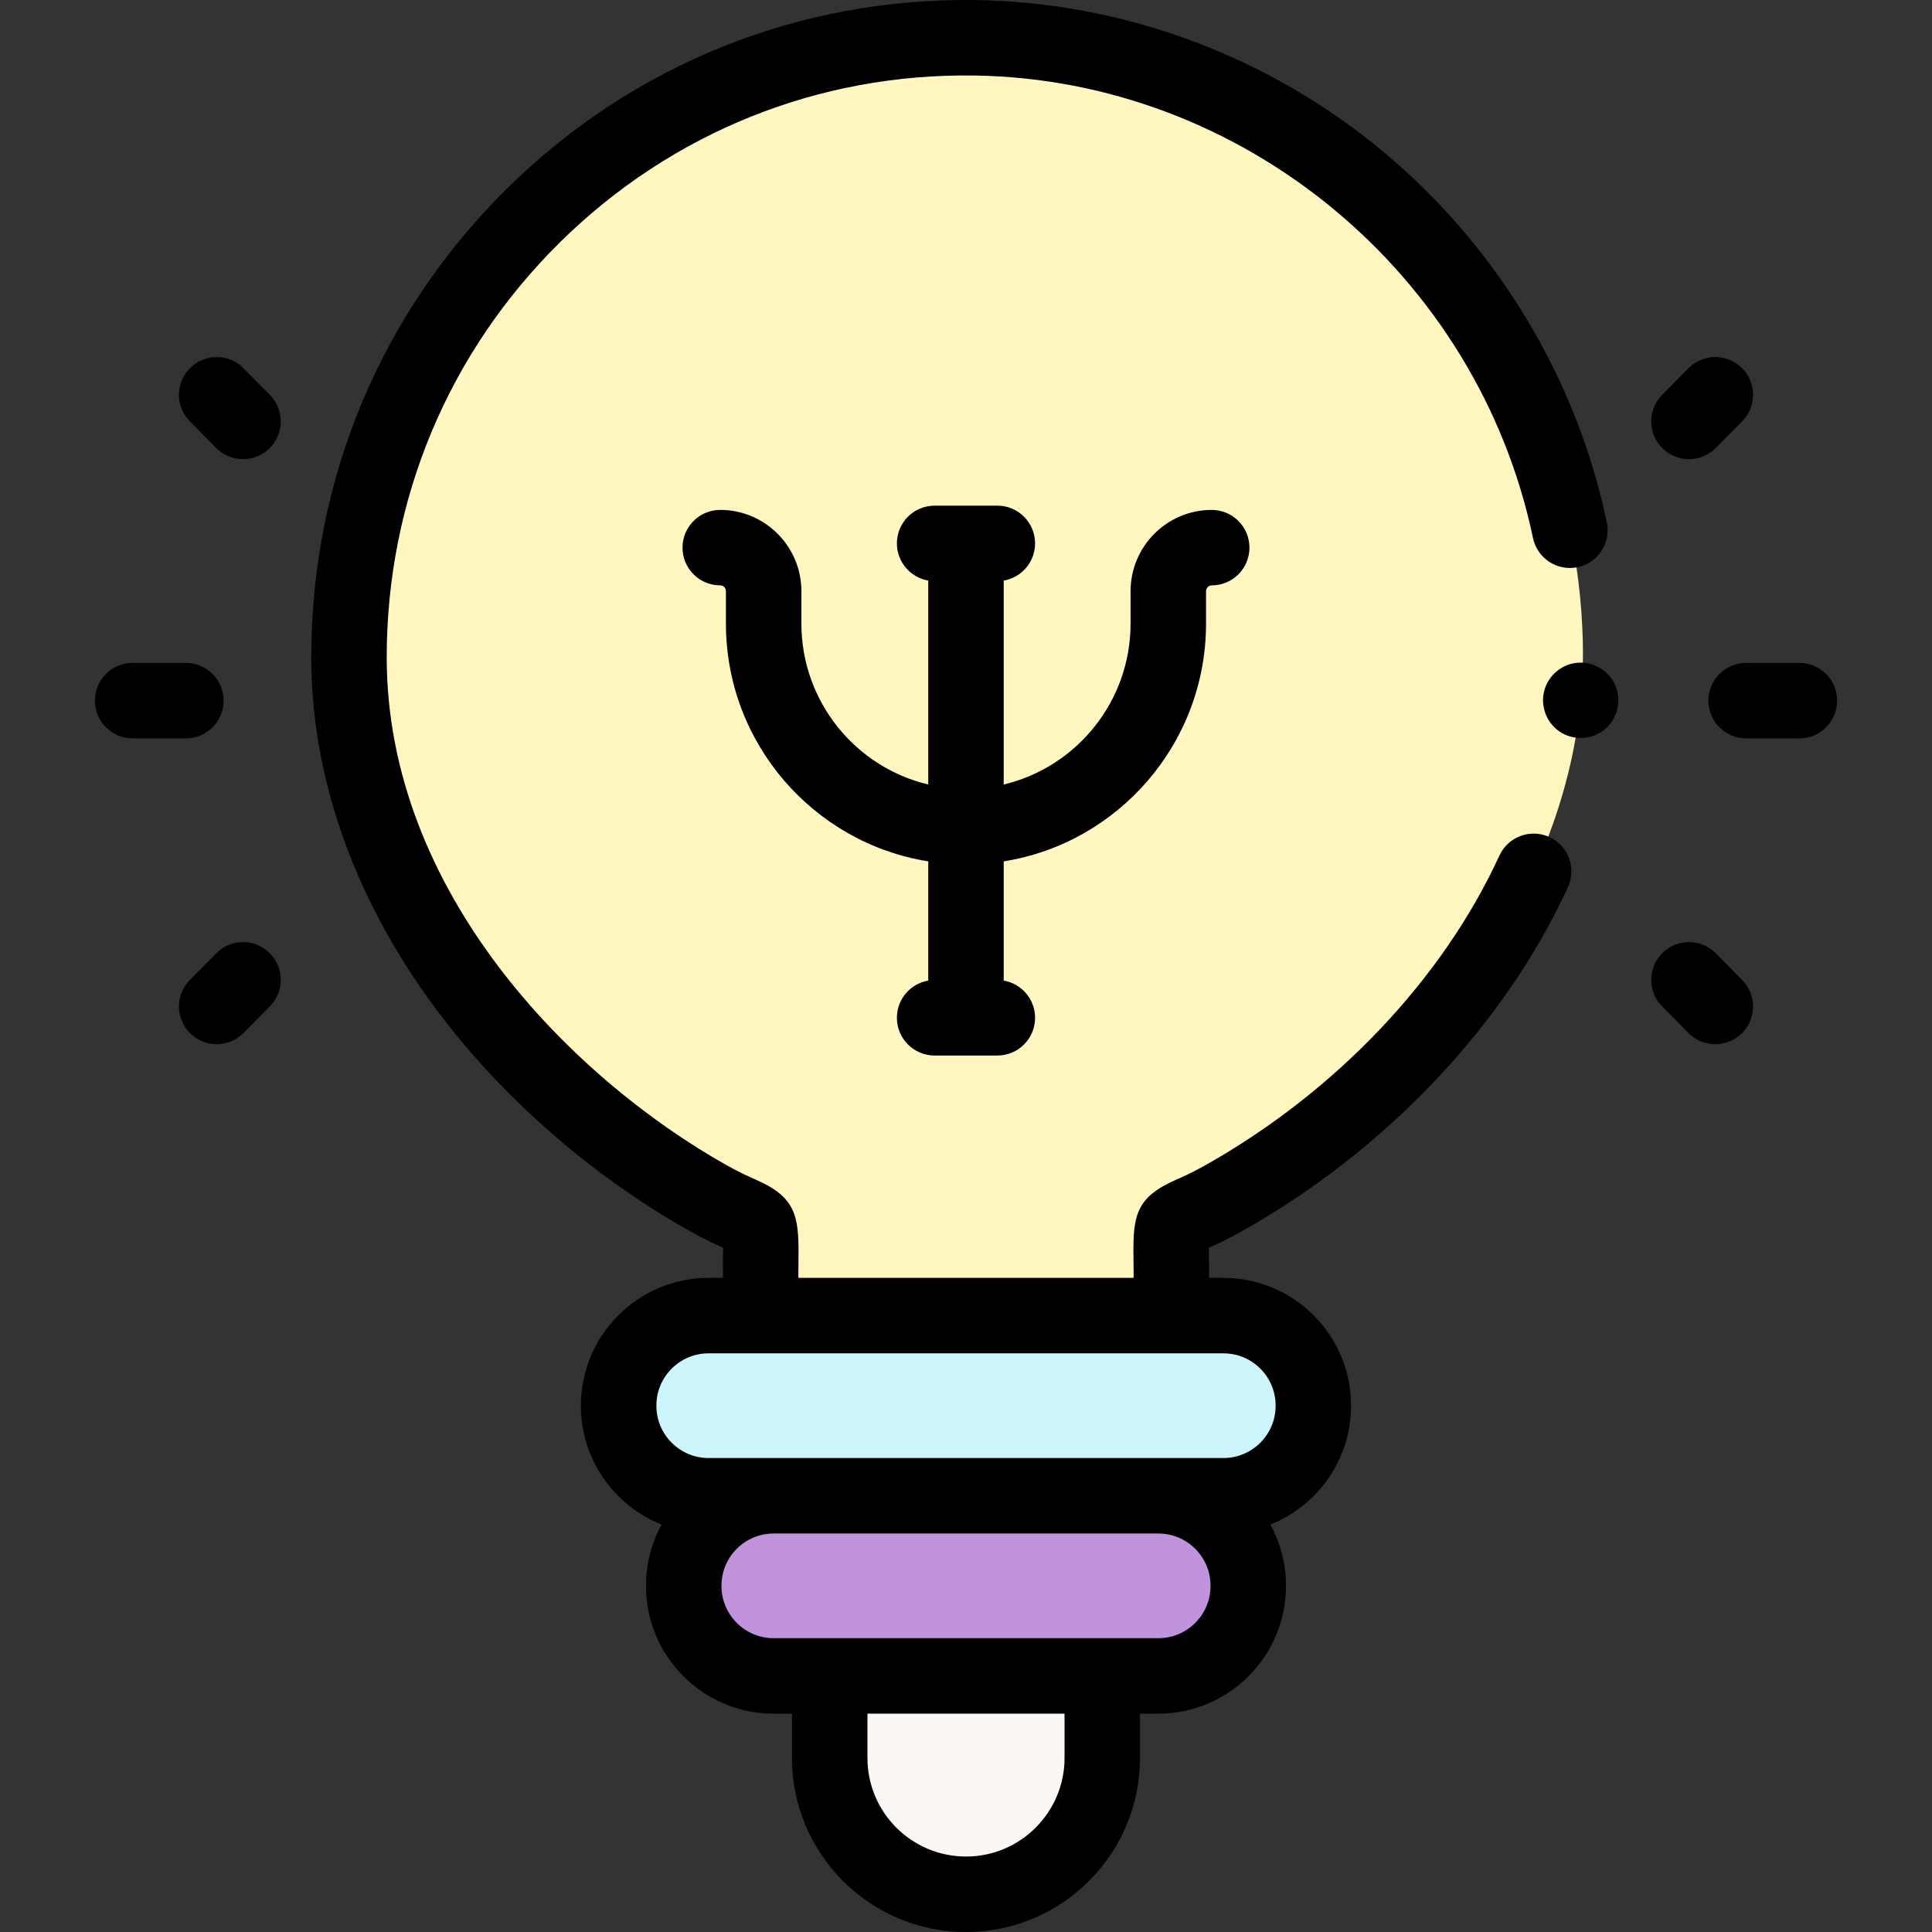 <svg id="Capa_1" enable-background="new 0 0 512 512" height="512" viewBox="0 0 512 512" width="512" xmlns="http://www.w3.org/2000/svg"><rect x="0" y="0" width="512" height="512" fill="#333333" stroke="none"/><g><g><g><g><g><g><g><g><path d="m419.466 170.198c-2.074-87.781-73.701-158.961-161.138-160.182-91.372-1.277-165.842 72.715-165.842 164.173 0 61.586 45.268 115.252 95.226 143.349 15.612 8.781 13.865 2.16 13.865 20.128v10.983h108.846v-10.985c0-17.895-1.872-11.301 13.688-20.027 51.132-28.674 96.852-84.113 95.355-147.439z" fill="#fff7bf"/></g></g></g></g></g></g><g><path d="m324.229 396.393h-136.458c-13.156 0-23.822-10.665-23.822-23.822v-.101c0-13.156 10.665-23.822 23.822-23.822h136.459c13.156 0 23.822 10.665 23.822 23.822v.101c-.001 13.157-10.666 23.822-23.823 23.822z" fill="#ccf5fc"/></g><g><path d="m306.979 444.137h-101.958c-13.156 0-23.822-10.665-23.822-23.822v-.101c0-13.156 10.665-23.822 23.822-23.822h101.958c13.156 0 23.822 10.665 23.822 23.822v.101c-.001 13.157-10.666 23.822-23.822 23.822z" fill="#c193dc"/></g><g><path d="m256.017 502h-.035c-19.936 0-36.098-16.162-36.098-36.098v-21.765h72.231v21.765c.001 19.936-16.161 36.098-36.098 36.098z" fill="#faf7f5"/></g></g><g><path d="m428.139 181.769c-1.615-3.938-5.705-6.454-9.949-6.147-4.149.3-7.75 3.23-8.896 7.224-1.154 4.022.4 8.436 3.793 10.874 3.342 2.402 7.949 2.467 11.372.189 3.92-2.606 5.487-7.8 3.68-12.14z"/><path d="m410.615 221.825c-5.021-2.304-10.956-.101-13.259 4.919-15.056 32.817-43.535 62.768-78.137 82.171-3.376 1.893-5.771 2.95-7.696 3.8-10.321 4.555-11.288 9.338-11.143 19.971.02 1.4.042 3.042.042 4.979v.985h-88.846v-.983c0-1.824.019-3.389.034-4.737.128-10.834-.852-15.7-11.223-20.268-1.945-.855-4.365-1.922-7.774-3.839-41.577-23.384-90.128-72.675-90.128-134.633 0-41.722 16.326-80.798 45.972-110.032 29.451-29.042 68.423-44.751 109.731-44.142 71.136.993 133.407 52.536 148.068 122.557 1.132 5.404 6.425 8.87 11.838 7.738 5.405-1.132 8.87-6.432 7.738-11.838-7.973-38.077-28.93-72.907-59.009-98.074-30.466-25.489-68.947-39.83-108.356-40.381-46.717-.65-90.762 17.068-124.054 49.899-33.487 33.021-51.929 77.156-51.929 124.273 0 30.706 10.629 61.841 30.736 90.038 17.574 24.645 42.288 46.673 69.587 62.026 3.813 2.145 6.748 3.486 8.823 4.405-.004.657-.012 1.361-.02 2.033-.017 1.416-.036 3.059-.036 4.974v.983h-3.807c-18.649 0-33.821 15.172-33.821 33.821v.101c0 14.26 8.871 26.487 21.384 31.453-2.634 4.811-4.134 10.329-4.134 16.19v.101c0 18.649 15.173 33.822 33.822 33.822h4.863v11.765c0 25.418 20.68 46.098 46.098 46.098h.035c25.418 0 46.098-20.68 46.098-46.098v-11.765h4.863c18.649 0 33.822-15.173 33.822-33.822v-.101c0-5.861-1.499-11.379-4.134-16.19 12.513-4.966 21.384-17.193 21.384-31.453v-.101c0-18.649-15.172-33.821-33.821-33.821h-3.807v-.985c0-2.043-.024-3.775-.044-5.253-.008-.572-.016-1.168-.021-1.735 2.046-.909 4.921-2.229 8.644-4.316 38.212-21.428 69.752-54.696 86.532-91.275 2.307-5.022.105-10.957-4.915-13.26zm-128.5 244.077c0 14.391-11.707 26.098-26.098 26.098h-.035c-14.391 0-26.098-11.707-26.098-26.098v-11.765h52.23v11.765zm38.686-45.587c0 7.622-6.2 13.822-13.822 13.822h-101.958c-7.622 0-13.822-6.2-13.822-13.822v-.101c0-7.621 6.2-13.821 13.822-13.821h101.957c7.622 0 13.822 6.2 13.822 13.821v.101zm17.25-47.845v.101c0 7.622-6.2 13.822-13.821 13.822h-136.46c-7.621 0-13.821-6.2-13.821-13.822v-.101c0-7.621 6.2-13.821 13.821-13.821h136.459c7.621 0 13.822 6.2 13.822 13.821z"/><path d="m476.855 175.675h-14.115c-5.522 0-10 4.477-10 10 0 5.522 4.478 10 10 10h14.115c5.522 0 10-4.478 10-10s-4.477-10-10-10z"/><path d="m447.592 121.685c2.578 0 5.156-.991 7.111-2.97l6.986-7.067c3.883-3.928 3.847-10.26-.081-14.142-3.929-3.886-10.261-3.847-14.142.081l-6.986 7.067c-3.883 3.928-3.847 10.26.081 14.142 1.95 1.928 4.491 2.889 7.031 2.889z"/><path d="m454.704 252.635c-3.883-3.93-10.215-3.963-14.142-.083-3.929 3.883-3.965 10.214-.083 14.142l6.986 7.068c1.956 1.979 4.534 2.971 7.112 2.971 2.54 0 5.081-.962 7.029-2.888 3.929-3.883 3.965-10.214.083-14.142z"/><path d="m59.26 185.675c0-5.523-4.478-10-10-10h-14.116c-5.522 0-10 4.477-10 10 0 5.522 4.478 10 10 10h14.116c5.522 0 10-4.477 10-10z"/><path d="m57.296 252.635-6.986 7.068c-3.882 3.928-3.846 10.259.083 14.142 1.949 1.927 4.489 2.888 7.029 2.888 2.578 0 5.156-.991 7.112-2.971l6.986-7.068c3.882-3.928 3.846-10.259-.083-14.142-3.928-3.882-10.258-3.847-14.141.083z"/><path d="m64.533 97.588c-3.883-3.927-10.213-3.964-14.142-.081-3.928 3.882-3.964 10.214-.081 14.142l6.986 7.067c1.956 1.979 4.533 2.97 7.111 2.97 2.54 0 5.081-.962 7.03-2.889 3.928-3.882 3.964-10.214.081-14.142z"/><path d="m319.613 165.248v-8.572c0-.853.675-1.546 1.505-1.546 5.522 0 10-4.478 10-10 0-5.523-4.478-10-10-10-11.857 0-21.505 9.665-21.505 21.546v8.572c0 20.701-14.371 38.095-33.619 42.647v-54.036c4.718-.803 8.31-4.911 8.31-9.857 0-5.523-4.478-10-10-10h-16.618c-5.522 0-10 4.477-10 10 0 4.946 3.592 9.053 8.309 9.857v54.036c-19.247-4.552-33.618-21.946-33.618-42.647v-8.572c0-11.881-9.647-21.546-21.505-21.546-5.522 0-10 4.477-10 10 0 5.522 4.478 10 10 10 .83 0 1.505.693 1.505 1.546v8.572c0 31.773 23.273 58.196 53.618 63.022v31.6c-4.717.804-8.309 4.911-8.309 9.857 0 5.522 4.478 10 10 10h16.618c5.522 0 10-4.478 10-10 0-4.946-3.592-9.054-8.31-9.857v-31.6c30.346-4.826 53.619-31.249 53.619-63.022z"/></g></g></svg>